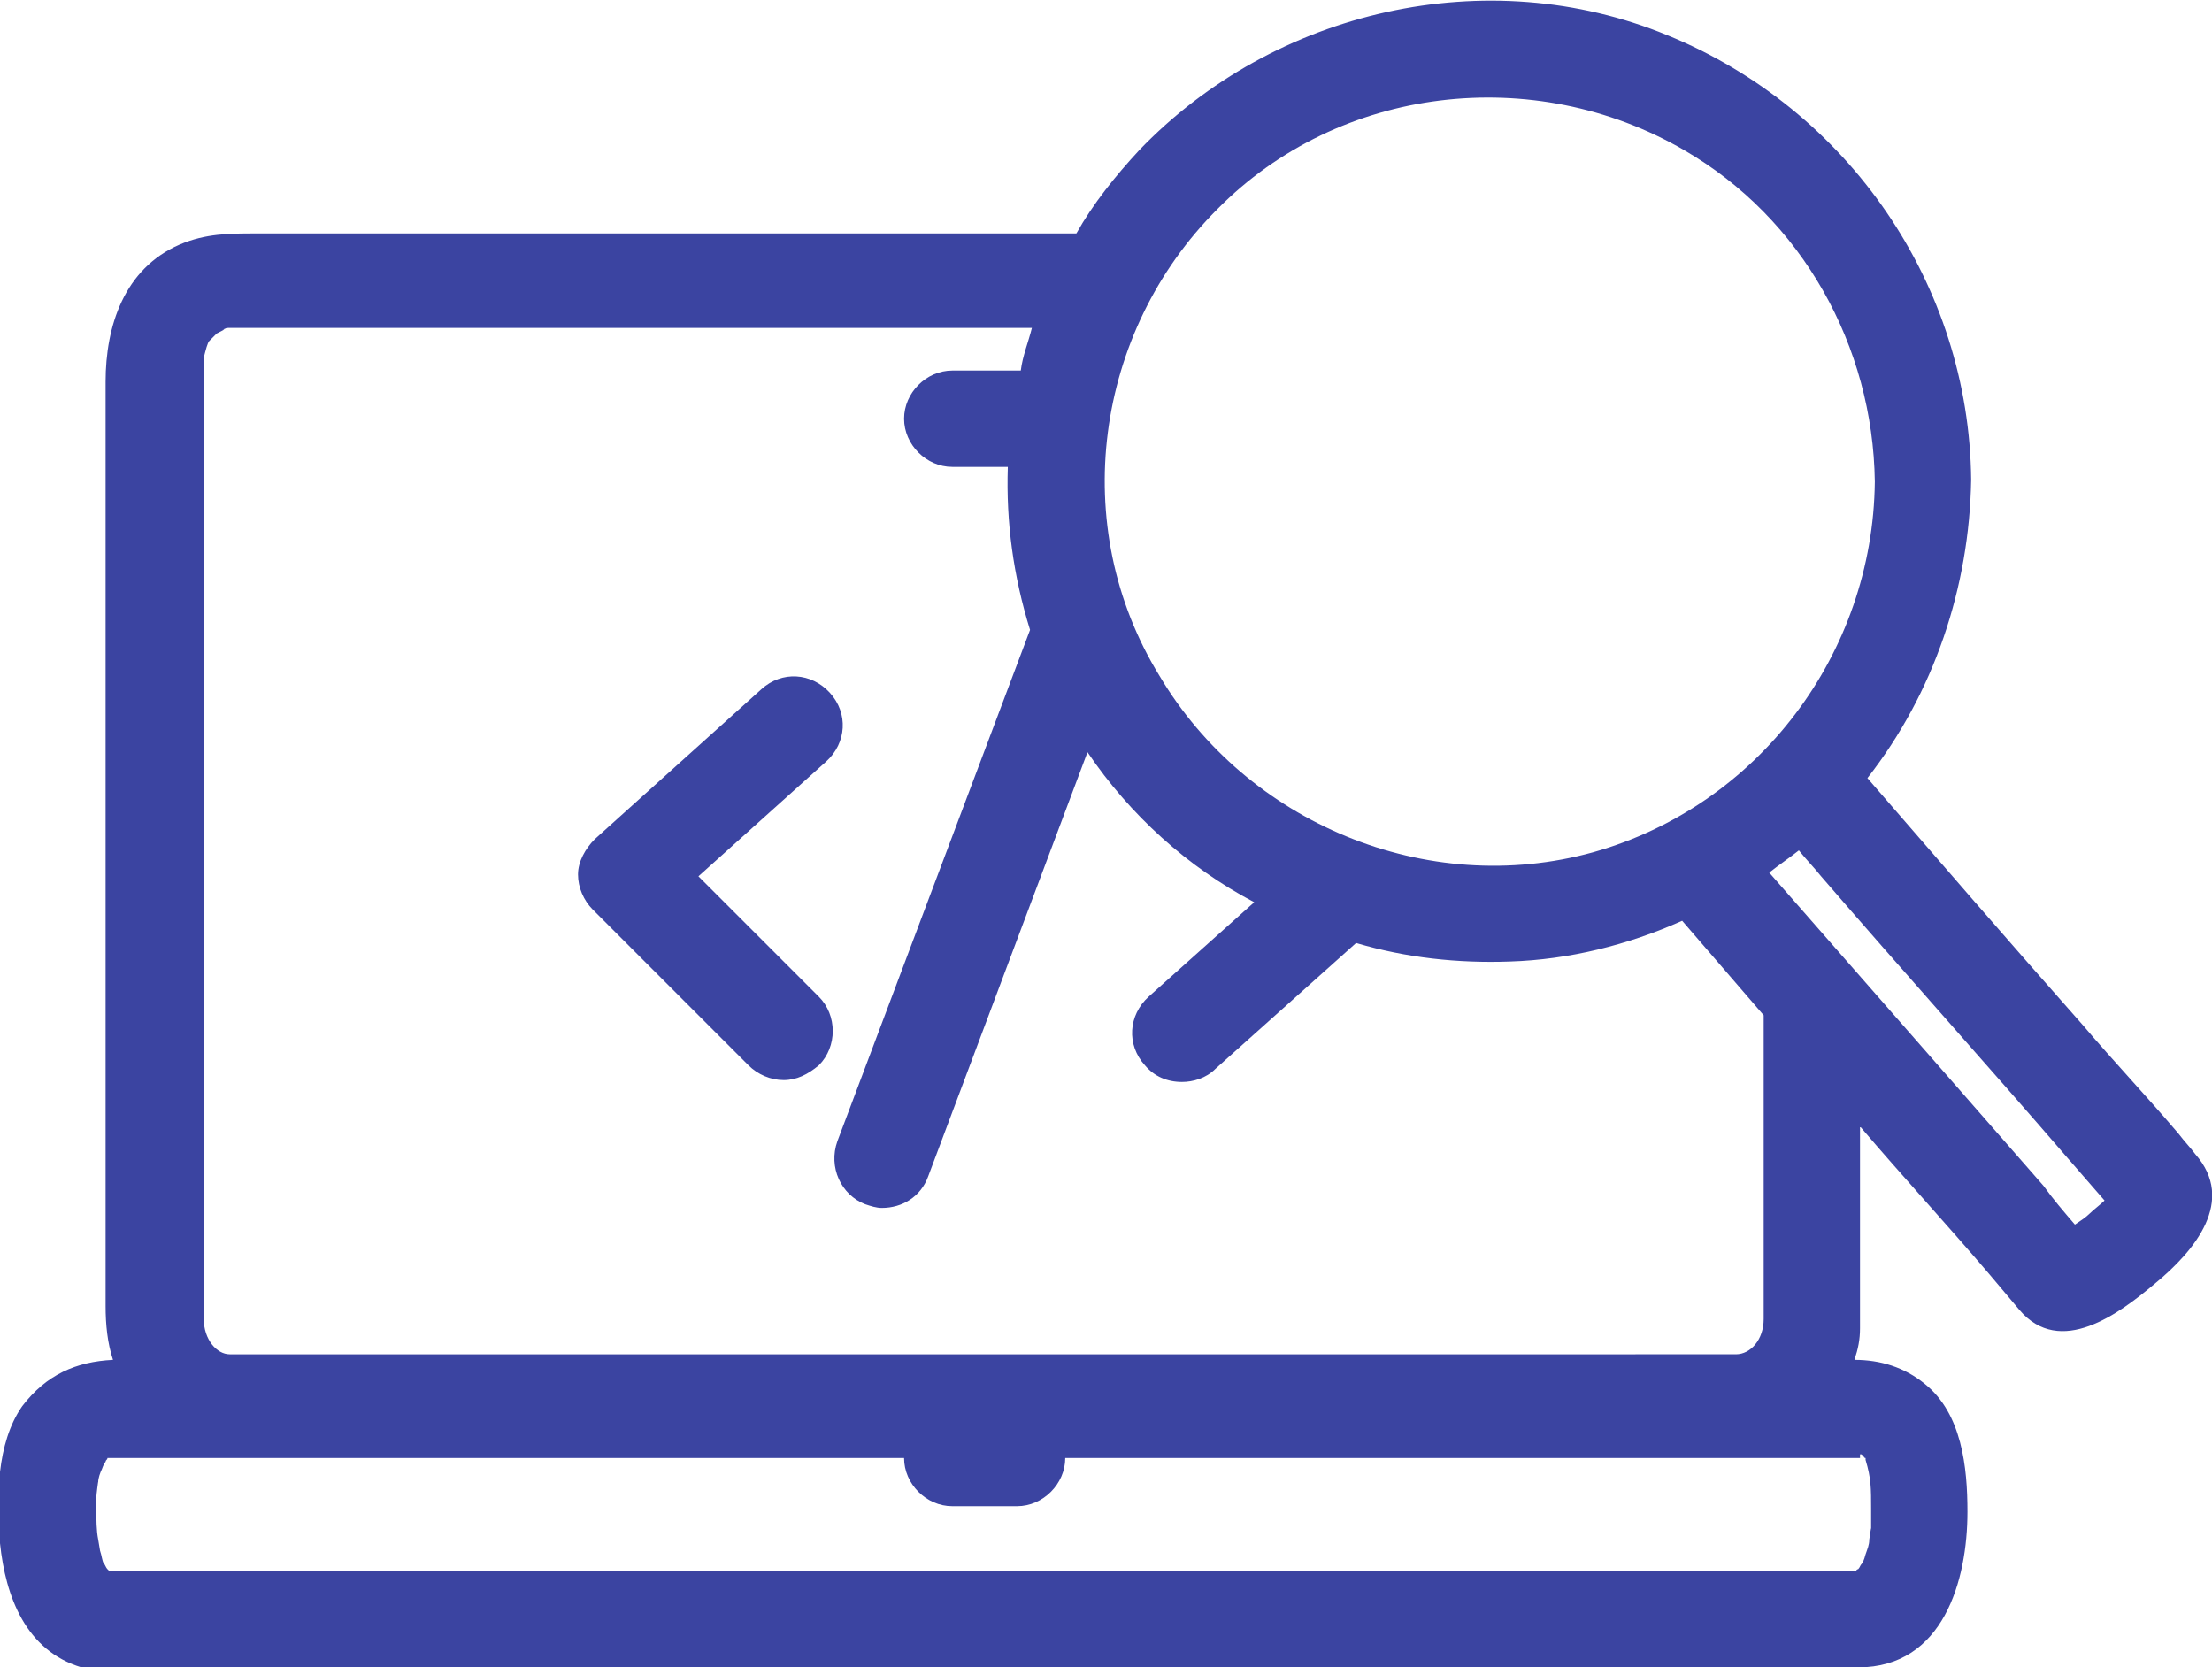 <?xml version="1.0" encoding="utf-8"?>
<!-- Generator: Adobe Illustrator 18.0.0, SVG Export Plug-In . SVG Version: 6.00 Build 0)  -->
<!DOCTYPE svg PUBLIC "-//W3C//DTD SVG 1.1//EN" "http://www.w3.org/Graphics/SVG/1.1/DTD/svg11.dtd">
<svg version="1.1" id="Icon" xmlns="http://www.w3.org/2000/svg" xmlns:xlink="http://www.w3.org/1999/xlink" x="0px" y="0px"
	 width="119.4px" height="90px" viewBox="0 0 119.4 90" enable-background="new 0 0 119.4 90" xml:space="preserve">
<path fill="#3B44A1" d="M40.4,57.5c0.5,0.5,1.2,0.8,1.9,0.8c0.7,0,1.3-0.3,1.9-0.8c1-1,1-2.7,0-3.7l-6.5-6.5l6.9-6.2
	c1.1-1,1.2-2.6,0.2-3.7c-1-1.1-2.6-1.2-3.7-0.2l-9,8.1c-0.5,0.5-0.9,1.2-0.9,1.9c0,0.7,0.3,1.4,0.8,1.9L40.4,57.5z M118.5,62.3
	c-0.3-0.4-0.6-0.7-0.9-1.1c-1.7-2-3.5-3.9-5.2-5.9c-3.9-4.4-7.7-8.8-11.6-13.3c3.6-4.6,5.5-10.3,5.6-16.1
	C106.3,15.4,99.8,5.9,90,1.9c-9.7-4-21.2-1.4-28.5,6.2c-1.3,1.4-2.5,2.9-3.4,4.5H13.8c-1.4,0-2.7,0-4.1,0.6c-3,1.3-4,4.4-4,7.4v49.9
	c0,1,0.1,2,0.4,2.9c-2,0.1-3.6,0.8-4.9,2.5c-1.4,2-1.4,5-1.2,7.4c0.3,2.9,1.4,5.8,4.4,6.7C5.4,90.1,6.4,90,7.3,90h93
	c4.6,0,5.9-4.7,5.9-8.4c0-2.4-0.3-5.3-2.3-6.9c-1.1-0.9-2.4-1.3-3.8-1.3h0c0.2-0.6,0.3-1.1,0.3-1.7c0-0.1,0-0.2,0-0.3V60.8
	c2.3,2.7,4.7,5.3,7,8c0.5,0.6,1.1,1.3,1.6,1.9c2.2,2.6,5.4,0.2,7.3-1.4C118.5,67.5,120.7,64.8,118.5,62.3z M65.7,11.3
	c6.6-6.7,17.1-7.9,25.2-3.2c6.4,3.7,10.2,10.6,10.3,17.9c-0.1,9.3-6.3,17.5-15.2,20c-9,2.5-18.7-1.6-23.4-9.5
	C57.6,28.4,59.1,17.9,65.7,11.3z M11,19.7c0-0.1,0-0.5,0-0.4c0.1-0.4,0.2-0.8,0.3-0.9c0,0,0.3-0.3,0.4-0.4c0.2-0.1,0.6-0.3,0.3-0.2
	c0.3-0.1,0.1-0.1,0.5-0.1h43.2c-0.2,0.8-0.5,1.5-0.6,2.3c-0.1,0-0.1,0-0.2,0h-3.5c-1.4,0-2.6,1.2-2.6,2.6c0,1.4,1.2,2.6,2.6,2.6h3
	c-0.1,3,0.3,5.9,1.2,8.8L45.2,61.6c-0.5,1.4,0.2,2.9,1.5,3.4c0.3,0.1,0.6,0.2,0.9,0.2c1.1,0,2.1-0.6,2.5-1.7l8.6-22.9
	c2.3,3.4,5.4,6.2,9,8.1l-5.7,5.1c-1.1,1-1.2,2.6-0.2,3.7c0.5,0.6,1.2,0.9,2,0.9c0.6,0,1.3-0.2,1.8-0.7l7.6-6.8
	c2.7,0.8,5.5,1.1,8.3,1c3.2-0.1,6.4-0.9,9.3-2.2l4.4,5.1v16.4c0,1.1-0.7,1.9-1.5,1.9H12.4c-0.7,0-1.4-0.8-1.4-1.9V19.7z M5.8,78.6
	C5.8,78.6,5.8,78.6,5.8,78.6C5.7,78.6,5.7,78.6,5.8,78.6C5.7,78.6,5.7,78.6,5.8,78.6z M6,84.8C6,84.8,6,84.9,6,84.8
	C6,84.9,6,84.8,6,84.8z M100.5,84.7C100.6,84.7,100.6,84.7,100.5,84.7L100.5,84.7z M100.6,78.6C100.6,78.6,100.7,78.6,100.6,78.6
	C100.7,78.6,100.7,78.6,100.6,78.6L100.6,78.6z M100.6,78.6C100.6,78.6,100.6,78.6,100.6,78.6C100.6,78.6,100.6,78.6,100.6,78.6
	L100.6,78.6C100.6,78.6,100.6,78.6,100.6,78.6z M100.6,78.5C100.6,78.5,100.6,78.6,100.6,78.5C100.6,78.6,100.6,78.5,100.6,78.5
	L100.6,78.5z M100.5,78.5L100.5,78.5C100.5,78.5,100.5,78.5,100.5,78.5C100.5,78.5,100.5,78.5,100.5,78.5z M100.4,78.5
	c0.1,0,0.1,0,0.1,0c0,0,0,0,0.1,0l0,0c-0.3-0.1,0,0.1,0,0.1c0,0.1,0.1,0.1,0.1,0.1c0,0,0,0.1,0,0.1c0.3,1,0.3,1.5,0.3,2.7
	c0,0.3,0,0.6,0,1c0-0.1-0.1,0.6-0.1,0.6c0,0.3-0.1,0.5-0.2,0.8c0,0-0.1,0.4-0.2,0.5c-0.1,0.1-0.1,0.2-0.2,0.3c0,0-0.1,0-0.1,0.1
	c0,0,0,0,0,0H6c0,0,0,0-0.1,0c0,0-0.1-0.1-0.1-0.1c-0.1-0.1-0.2-0.4-0.2-0.3c-0.1-0.2-0.1-0.4-0.2-0.7c0,0-0.1-0.6-0.1-0.6
	c-0.1-0.5-0.1-1.1-0.1-1.6c0-0.2,0-0.5,0-0.7c0-0.1,0.1-0.9,0.1-0.8c0-0.2,0.1-0.5,0.2-0.7c0,0,0.1-0.3,0.2-0.4
	c0-0.1,0.1-0.1,0.1-0.2c0,0,0.1,0,0.2,0h42.8c0,0,0,0,0,0c0,1.4,1.2,2.6,2.6,2.6h3.5c1.4,0,2.6-1.2,2.6-2.6c0,0,0,0,0,0H100.4z
	 M111.4,66.5C111.3,66.6,111.4,66.6,111.4,66.5L111.4,66.5z M112.8,65.5c-0.2,0.2-0.5,0.4-0.8,0.6c-0.6-0.7-1.2-1.4-1.7-2.1
	c-2.1-2.4-4.2-4.8-6.3-7.2c-2.8-3.2-5.7-6.5-8.5-9.7c0.5-0.4,1.1-0.8,1.6-1.2c0.4,0.5,0.8,0.9,1.2,1.4c4.4,5.1,8.9,10.1,13.3,15.2
	c0.7,0.8,1.3,1.5,2,2.3C113.4,65,113,65.3,112.8,65.5z"/>
</svg>
